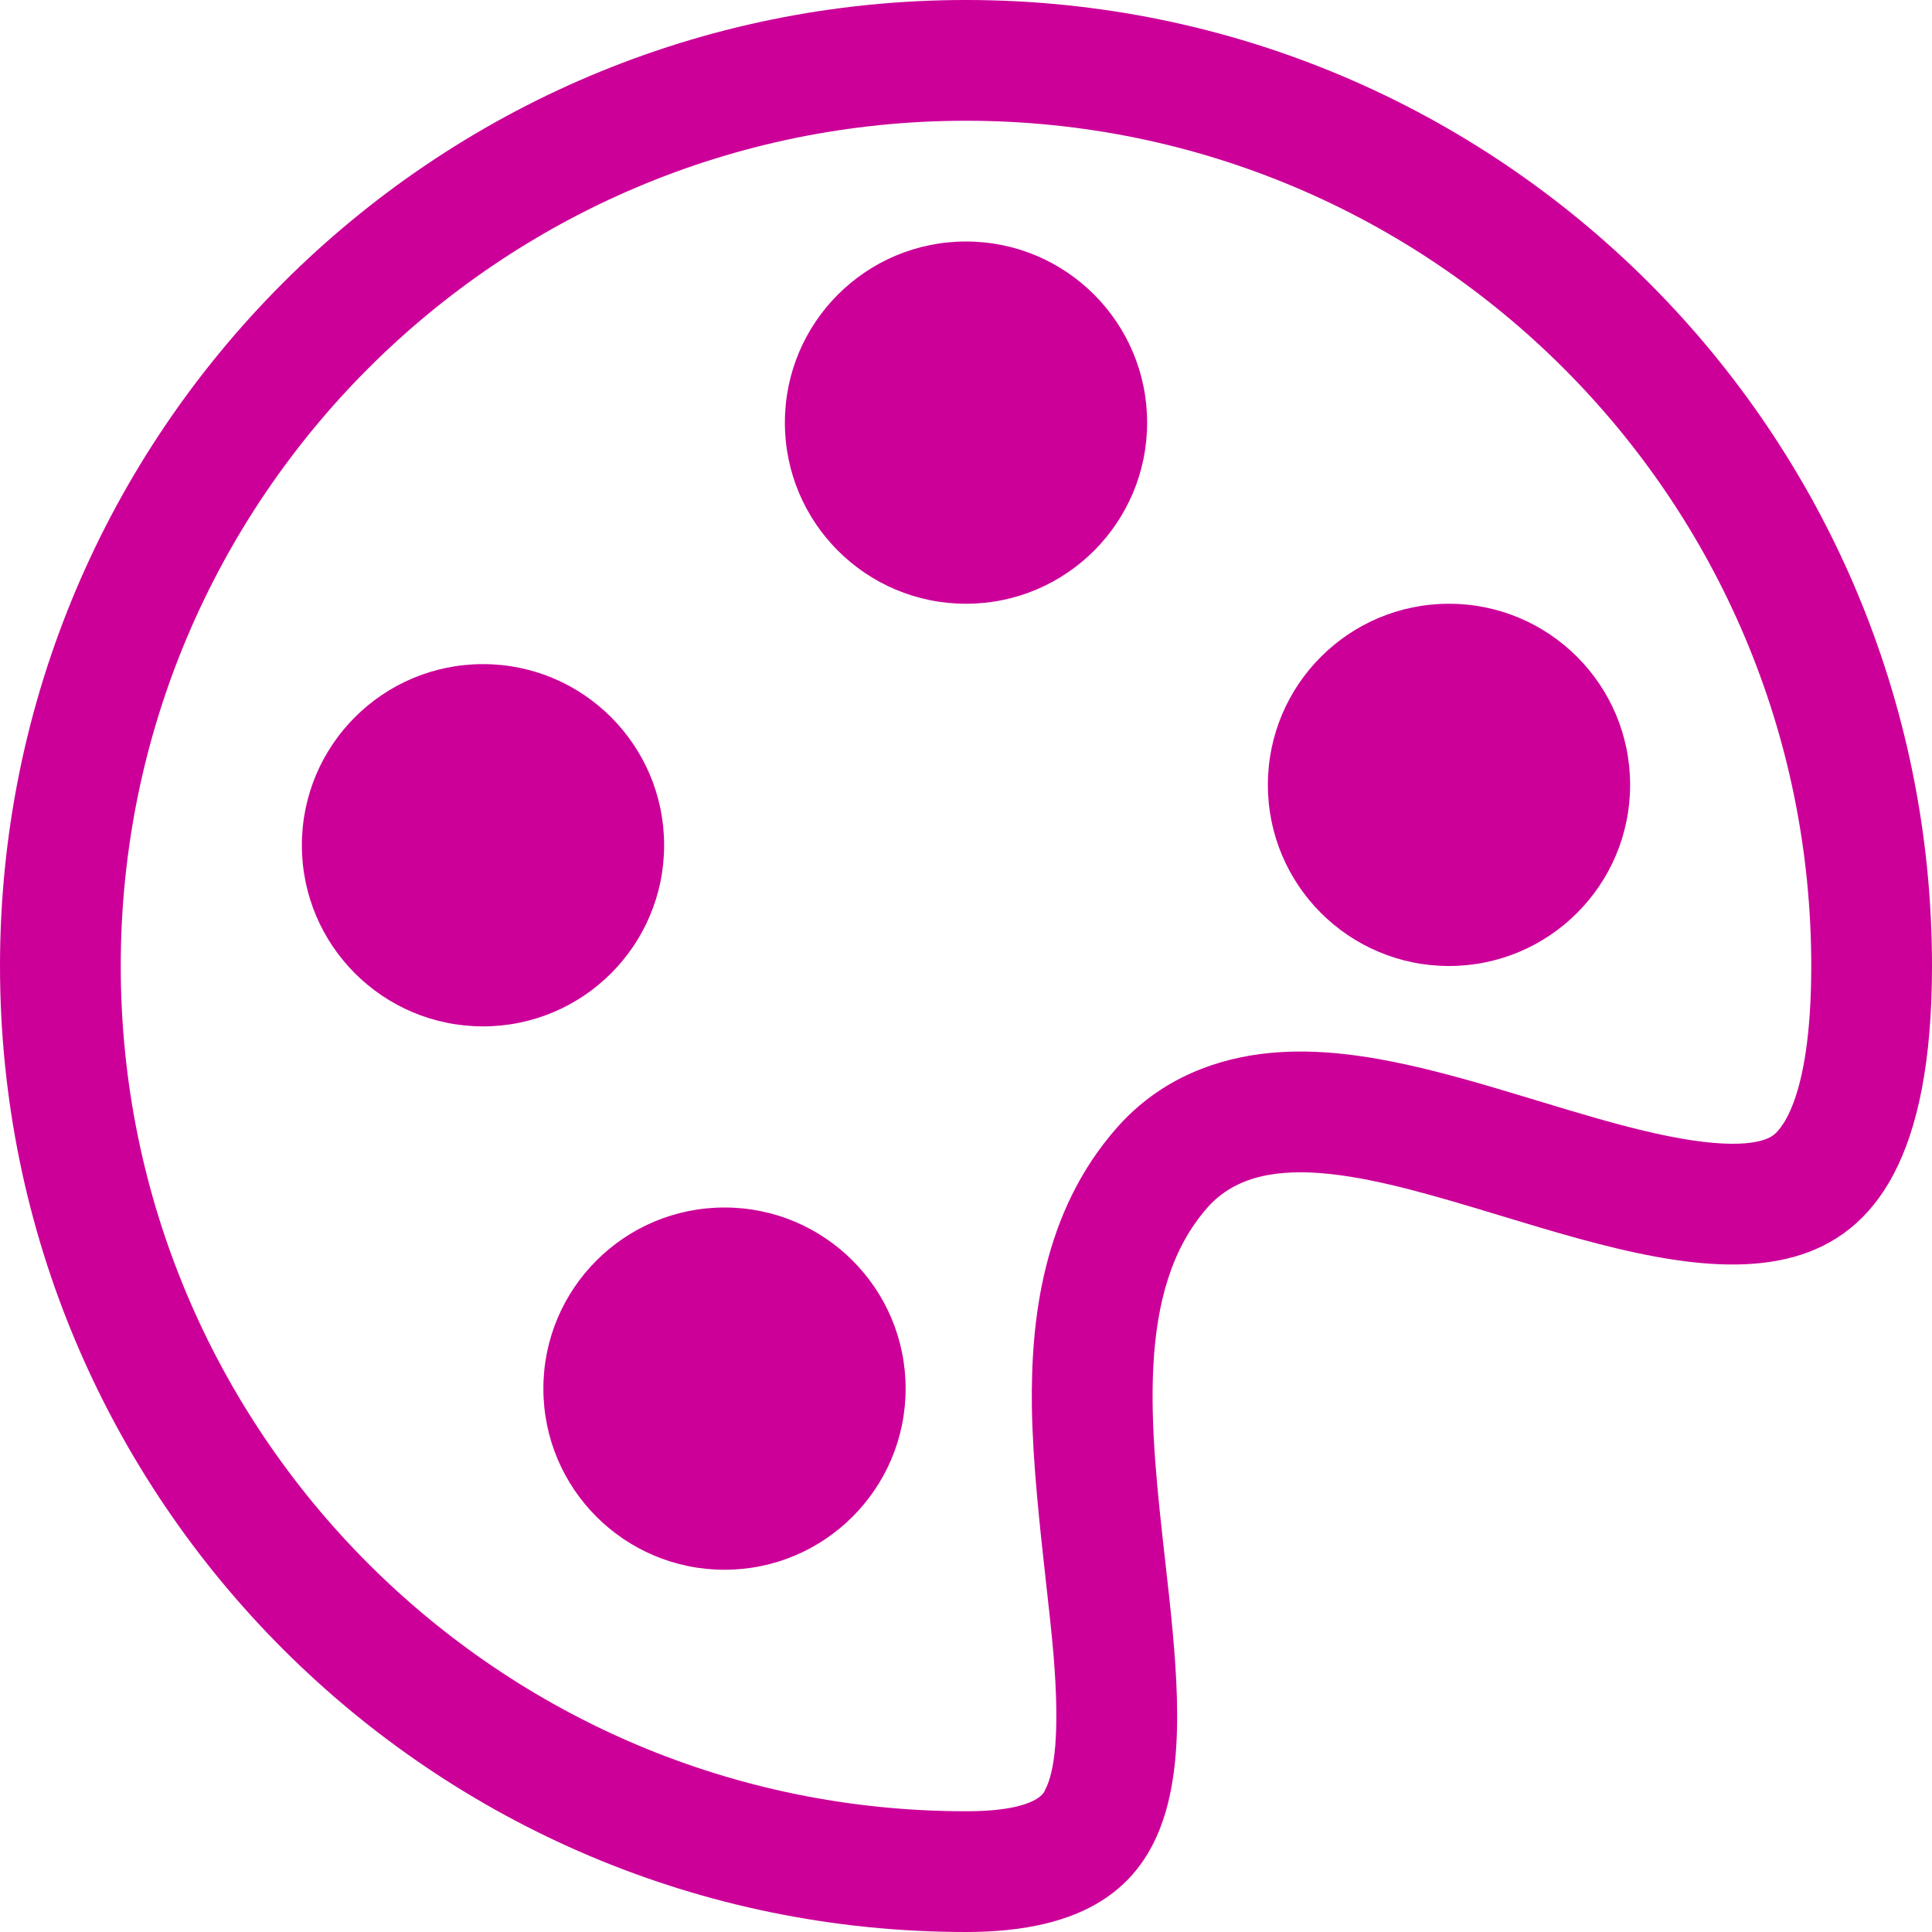 <svg width="40" height="40" viewBox="0 0 40 40" fill="none" xmlns="http://www.w3.org/2000/svg">
<path d="M20 12.5C22.071 12.5 23.75 10.821 23.75 8.75C23.75 6.679 22.071 5 20 5C17.929 5 16.25 6.679 16.25 8.75C16.25 10.821 17.929 12.5 20 12.5Z" fill="#CC0099"/>
<path d="M30 20C32.071 20 33.75 18.321 33.75 16.25C33.75 14.179 32.071 12.5 30 12.5C27.929 12.5 26.25 14.179 26.25 16.25C26.25 18.321 27.929 20 30 20Z" fill="#CC0099"/>
<path d="M13.75 17.5C13.75 19.571 12.071 21.25 10 21.25C7.929 21.25 6.25 19.571 6.25 17.5C6.25 15.429 7.929 13.75 10 13.75C12.071 13.75 13.75 15.429 13.75 17.5Z" fill="#CC0099"/>
<path d="M15 32.5C17.071 32.5 18.75 30.821 18.75 28.75C18.75 26.679 17.071 25 15 25C12.929 25 11.25 26.679 11.25 28.75C11.25 30.821 12.929 32.5 15 32.5Z" fill="#CC0099"/>
<path d="M40 20C40 27.876 35.334 26.462 31.083 25.174C28.549 24.406 26.162 23.683 25 25C23.493 26.707 23.813 29.547 24.122 32.298C24.566 36.239 24.989 40 20 40C8.954 40 0 31.046 0 20C0 8.954 8.954 0 20 0C31.046 0 40 8.954 40 20ZM20 37.5C21.528 37.5 21.634 37.072 21.637 37.059C21.832 36.695 21.947 35.899 21.812 34.263C21.777 33.843 21.721 33.335 21.659 32.784C21.53 31.625 21.38 30.272 21.364 29.129C21.341 27.364 21.573 25.105 23.126 23.346C24.046 22.303 25.237 21.9 26.304 21.799C27.315 21.704 28.336 21.865 29.204 22.06C30.062 22.252 30.96 22.525 31.767 22.769L31.839 22.791C32.702 23.053 33.481 23.287 34.22 23.454C35.852 23.825 36.48 23.662 36.698 23.515C36.794 23.451 37.5 22.903 37.5 20C37.5 10.335 29.665 2.5 20 2.5C10.335 2.5 2.5 10.335 2.5 20C2.5 29.665 10.335 37.5 20 37.5Z" fill="#CC0099"/>
</svg>
